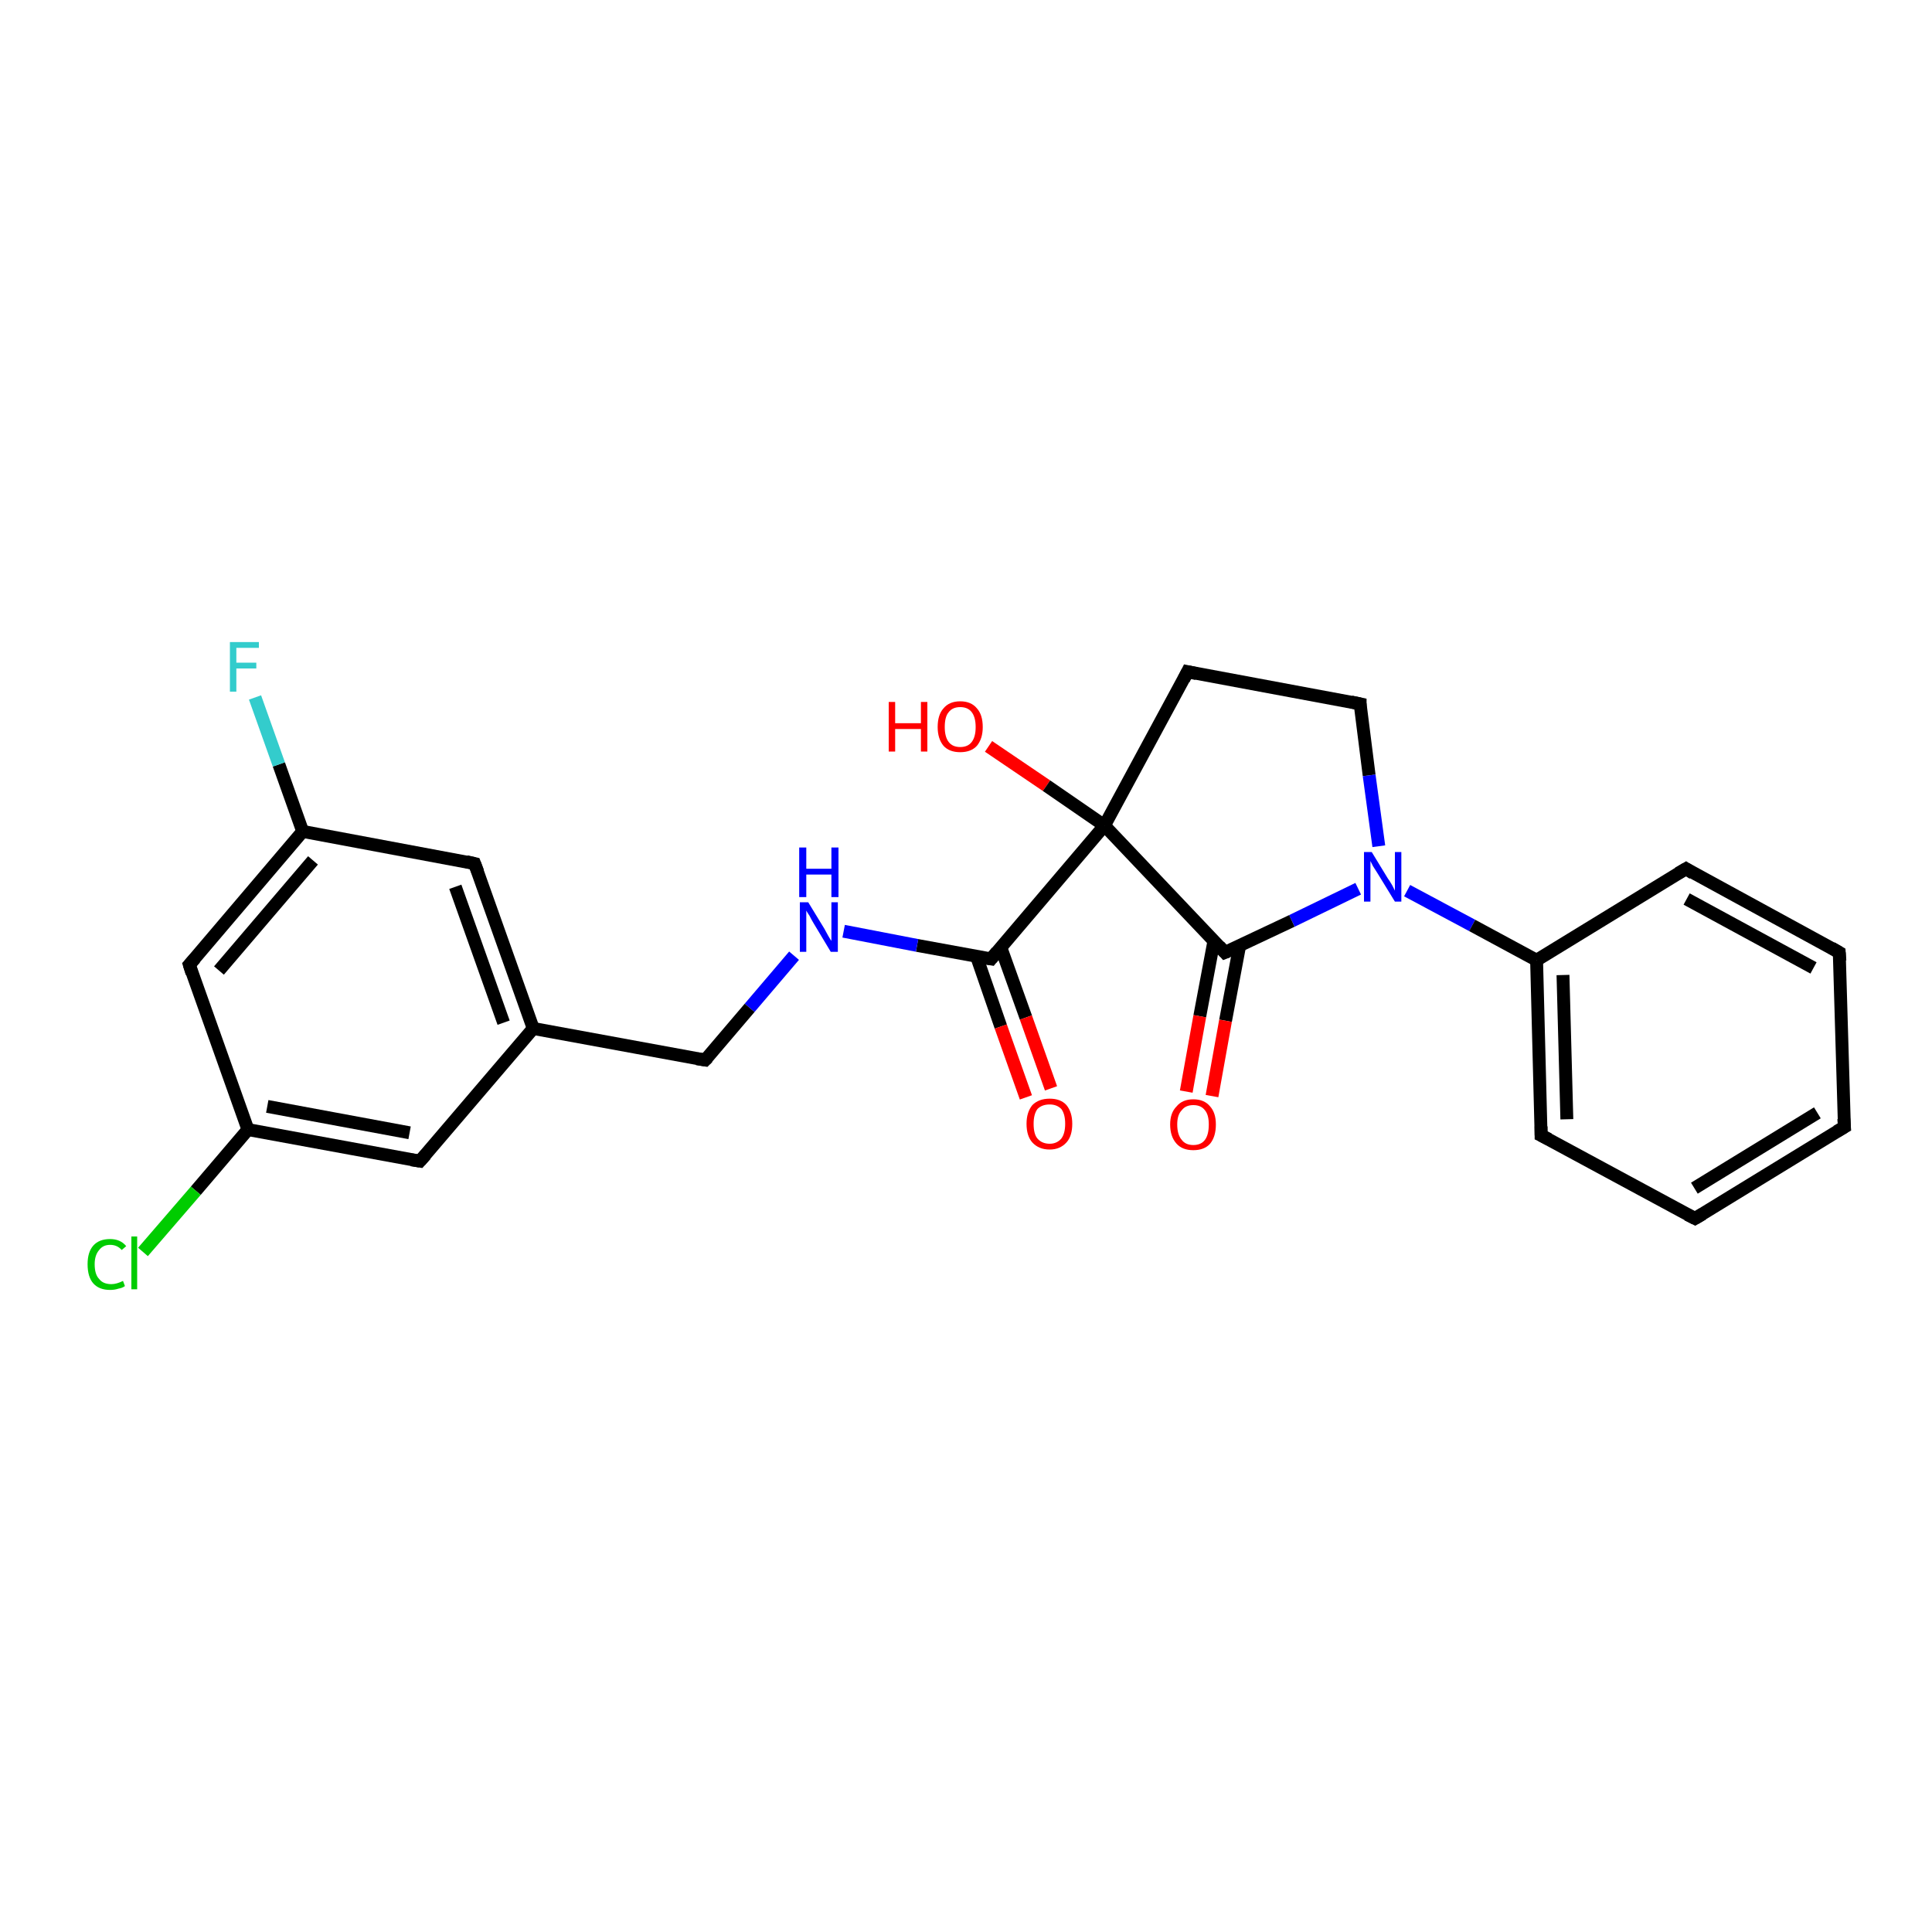 <?xml version='1.0' encoding='iso-8859-1'?>
<svg version='1.1' baseProfile='full'
              xmlns='http://www.w3.org/2000/svg'
                      xmlns:rdkit='http://www.rdkit.org/xml'
                      xmlns:xlink='http://www.w3.org/1999/xlink'
                  xml:space='preserve'
width='300px' height='300px' viewBox='0 0 300 300'>
<!-- END OF HEADER -->
<rect style='opacity:1.0;fill:#FFFFFF;stroke:none' width='300.0' height='300.0' x='0.0' y='0.0'> </rect>
<path class='bond-0 atom-0 atom-1' d='M 153.5,115.9 L 162.5,122.0' style='fill:none;fill-rule:evenodd;stroke:#FF0000;stroke-width:2.0px;stroke-linecap:butt;stroke-linejoin:miter;stroke-opacity:1' />
<path class='bond-0 atom-0 atom-1' d='M 162.5,122.0 L 171.5,128.2' style='fill:none;fill-rule:evenodd;stroke:#000000;stroke-width:2.0px;stroke-linecap:butt;stroke-linejoin:miter;stroke-opacity:1' />
<path class='bond-1 atom-1 atom-2' d='M 171.5,128.2 L 184.4,104.3' style='fill:none;fill-rule:evenodd;stroke:#000000;stroke-width:2.0px;stroke-linecap:butt;stroke-linejoin:miter;stroke-opacity:1' />
<path class='bond-2 atom-2 atom-3' d='M 184.4,104.3 L 211.2,109.3' style='fill:none;fill-rule:evenodd;stroke:#000000;stroke-width:2.0px;stroke-linecap:butt;stroke-linejoin:miter;stroke-opacity:1' />
<path class='bond-3 atom-3 atom-4' d='M 211.2,109.3 L 212.6,120.4' style='fill:none;fill-rule:evenodd;stroke:#000000;stroke-width:2.0px;stroke-linecap:butt;stroke-linejoin:miter;stroke-opacity:1' />
<path class='bond-3 atom-3 atom-4' d='M 212.6,120.4 L 214.1,131.4' style='fill:none;fill-rule:evenodd;stroke:#0000FF;stroke-width:2.0px;stroke-linecap:butt;stroke-linejoin:miter;stroke-opacity:1' />
<path class='bond-4 atom-4 atom-5' d='M 210.9,138.0 L 200.6,143.0' style='fill:none;fill-rule:evenodd;stroke:#0000FF;stroke-width:2.0px;stroke-linecap:butt;stroke-linejoin:miter;stroke-opacity:1' />
<path class='bond-4 atom-4 atom-5' d='M 200.6,143.0 L 190.2,147.9' style='fill:none;fill-rule:evenodd;stroke:#000000;stroke-width:2.0px;stroke-linecap:butt;stroke-linejoin:miter;stroke-opacity:1' />
<path class='bond-5 atom-5 atom-6' d='M 188.5,146.1 L 186.3,157.8' style='fill:none;fill-rule:evenodd;stroke:#000000;stroke-width:2.0px;stroke-linecap:butt;stroke-linejoin:miter;stroke-opacity:1' />
<path class='bond-5 atom-5 atom-6' d='M 186.3,157.8 L 184.2,169.5' style='fill:none;fill-rule:evenodd;stroke:#FF0000;stroke-width:2.0px;stroke-linecap:butt;stroke-linejoin:miter;stroke-opacity:1' />
<path class='bond-5 atom-5 atom-6' d='M 192.5,146.8 L 190.3,158.5' style='fill:none;fill-rule:evenodd;stroke:#000000;stroke-width:2.0px;stroke-linecap:butt;stroke-linejoin:miter;stroke-opacity:1' />
<path class='bond-5 atom-5 atom-6' d='M 190.3,158.5 L 188.2,170.2' style='fill:none;fill-rule:evenodd;stroke:#FF0000;stroke-width:2.0px;stroke-linecap:butt;stroke-linejoin:miter;stroke-opacity:1' />
<path class='bond-6 atom-4 atom-7' d='M 218.5,138.3 L 228.6,143.7' style='fill:none;fill-rule:evenodd;stroke:#0000FF;stroke-width:2.0px;stroke-linecap:butt;stroke-linejoin:miter;stroke-opacity:1' />
<path class='bond-6 atom-4 atom-7' d='M 228.6,143.7 L 238.6,149.1' style='fill:none;fill-rule:evenodd;stroke:#000000;stroke-width:2.0px;stroke-linecap:butt;stroke-linejoin:miter;stroke-opacity:1' />
<path class='bond-7 atom-7 atom-8' d='M 238.6,149.1 L 239.3,176.3' style='fill:none;fill-rule:evenodd;stroke:#000000;stroke-width:2.0px;stroke-linecap:butt;stroke-linejoin:miter;stroke-opacity:1' />
<path class='bond-7 atom-7 atom-8' d='M 242.7,151.4 L 243.3,173.8' style='fill:none;fill-rule:evenodd;stroke:#000000;stroke-width:2.0px;stroke-linecap:butt;stroke-linejoin:miter;stroke-opacity:1' />
<path class='bond-8 atom-8 atom-9' d='M 239.3,176.3 L 263.2,189.2' style='fill:none;fill-rule:evenodd;stroke:#000000;stroke-width:2.0px;stroke-linecap:butt;stroke-linejoin:miter;stroke-opacity:1' />
<path class='bond-9 atom-9 atom-10' d='M 263.2,189.2 L 286.4,175.0' style='fill:none;fill-rule:evenodd;stroke:#000000;stroke-width:2.0px;stroke-linecap:butt;stroke-linejoin:miter;stroke-opacity:1' />
<path class='bond-9 atom-9 atom-10' d='M 263.1,184.5 L 282.2,172.8' style='fill:none;fill-rule:evenodd;stroke:#000000;stroke-width:2.0px;stroke-linecap:butt;stroke-linejoin:miter;stroke-opacity:1' />
<path class='bond-10 atom-10 atom-11' d='M 286.4,175.0 L 285.6,147.9' style='fill:none;fill-rule:evenodd;stroke:#000000;stroke-width:2.0px;stroke-linecap:butt;stroke-linejoin:miter;stroke-opacity:1' />
<path class='bond-11 atom-11 atom-12' d='M 285.6,147.9 L 261.8,134.9' style='fill:none;fill-rule:evenodd;stroke:#000000;stroke-width:2.0px;stroke-linecap:butt;stroke-linejoin:miter;stroke-opacity:1' />
<path class='bond-11 atom-11 atom-12' d='M 281.6,150.3 L 261.9,139.6' style='fill:none;fill-rule:evenodd;stroke:#000000;stroke-width:2.0px;stroke-linecap:butt;stroke-linejoin:miter;stroke-opacity:1' />
<path class='bond-12 atom-1 atom-13' d='M 171.5,128.2 L 153.9,148.9' style='fill:none;fill-rule:evenodd;stroke:#000000;stroke-width:2.0px;stroke-linecap:butt;stroke-linejoin:miter;stroke-opacity:1' />
<path class='bond-13 atom-13 atom-14' d='M 151.6,148.4 L 155.4,159.4' style='fill:none;fill-rule:evenodd;stroke:#000000;stroke-width:2.0px;stroke-linecap:butt;stroke-linejoin:miter;stroke-opacity:1' />
<path class='bond-13 atom-13 atom-14' d='M 155.4,159.4 L 159.3,170.4' style='fill:none;fill-rule:evenodd;stroke:#FF0000;stroke-width:2.0px;stroke-linecap:butt;stroke-linejoin:miter;stroke-opacity:1' />
<path class='bond-13 atom-13 atom-14' d='M 155.4,147.1 L 159.3,158.0' style='fill:none;fill-rule:evenodd;stroke:#000000;stroke-width:2.0px;stroke-linecap:butt;stroke-linejoin:miter;stroke-opacity:1' />
<path class='bond-13 atom-13 atom-14' d='M 159.3,158.0 L 163.2,169.0' style='fill:none;fill-rule:evenodd;stroke:#FF0000;stroke-width:2.0px;stroke-linecap:butt;stroke-linejoin:miter;stroke-opacity:1' />
<path class='bond-14 atom-13 atom-15' d='M 153.9,148.9 L 142.4,146.8' style='fill:none;fill-rule:evenodd;stroke:#000000;stroke-width:2.0px;stroke-linecap:butt;stroke-linejoin:miter;stroke-opacity:1' />
<path class='bond-14 atom-13 atom-15' d='M 142.4,146.8 L 131.0,144.6' style='fill:none;fill-rule:evenodd;stroke:#0000FF;stroke-width:2.0px;stroke-linecap:butt;stroke-linejoin:miter;stroke-opacity:1' />
<path class='bond-15 atom-15 atom-16' d='M 123.3,148.4 L 116.4,156.5' style='fill:none;fill-rule:evenodd;stroke:#0000FF;stroke-width:2.0px;stroke-linecap:butt;stroke-linejoin:miter;stroke-opacity:1' />
<path class='bond-15 atom-15 atom-16' d='M 116.4,156.5 L 109.5,164.6' style='fill:none;fill-rule:evenodd;stroke:#000000;stroke-width:2.0px;stroke-linecap:butt;stroke-linejoin:miter;stroke-opacity:1' />
<path class='bond-16 atom-16 atom-17' d='M 109.5,164.6 L 82.8,159.7' style='fill:none;fill-rule:evenodd;stroke:#000000;stroke-width:2.0px;stroke-linecap:butt;stroke-linejoin:miter;stroke-opacity:1' />
<path class='bond-17 atom-17 atom-18' d='M 82.8,159.7 L 73.7,134.1' style='fill:none;fill-rule:evenodd;stroke:#000000;stroke-width:2.0px;stroke-linecap:butt;stroke-linejoin:miter;stroke-opacity:1' />
<path class='bond-17 atom-17 atom-18' d='M 78.2,158.8 L 70.7,137.7' style='fill:none;fill-rule:evenodd;stroke:#000000;stroke-width:2.0px;stroke-linecap:butt;stroke-linejoin:miter;stroke-opacity:1' />
<path class='bond-18 atom-18 atom-19' d='M 73.7,134.1 L 47.0,129.1' style='fill:none;fill-rule:evenodd;stroke:#000000;stroke-width:2.0px;stroke-linecap:butt;stroke-linejoin:miter;stroke-opacity:1' />
<path class='bond-19 atom-19 atom-20' d='M 47.0,129.1 L 43.3,118.7' style='fill:none;fill-rule:evenodd;stroke:#000000;stroke-width:2.0px;stroke-linecap:butt;stroke-linejoin:miter;stroke-opacity:1' />
<path class='bond-19 atom-19 atom-20' d='M 43.3,118.7 L 39.6,108.3' style='fill:none;fill-rule:evenodd;stroke:#33CCCC;stroke-width:2.0px;stroke-linecap:butt;stroke-linejoin:miter;stroke-opacity:1' />
<path class='bond-20 atom-19 atom-21' d='M 47.0,129.1 L 29.4,149.8' style='fill:none;fill-rule:evenodd;stroke:#000000;stroke-width:2.0px;stroke-linecap:butt;stroke-linejoin:miter;stroke-opacity:1' />
<path class='bond-20 atom-19 atom-21' d='M 48.6,133.6 L 34.0,150.7' style='fill:none;fill-rule:evenodd;stroke:#000000;stroke-width:2.0px;stroke-linecap:butt;stroke-linejoin:miter;stroke-opacity:1' />
<path class='bond-21 atom-21 atom-22' d='M 29.4,149.8 L 38.5,175.4' style='fill:none;fill-rule:evenodd;stroke:#000000;stroke-width:2.0px;stroke-linecap:butt;stroke-linejoin:miter;stroke-opacity:1' />
<path class='bond-22 atom-22 atom-23' d='M 38.5,175.4 L 30.4,184.9' style='fill:none;fill-rule:evenodd;stroke:#000000;stroke-width:2.0px;stroke-linecap:butt;stroke-linejoin:miter;stroke-opacity:1' />
<path class='bond-22 atom-22 atom-23' d='M 30.4,184.9 L 22.2,194.4' style='fill:none;fill-rule:evenodd;stroke:#00CC00;stroke-width:2.0px;stroke-linecap:butt;stroke-linejoin:miter;stroke-opacity:1' />
<path class='bond-23 atom-22 atom-24' d='M 38.5,175.4 L 65.2,180.3' style='fill:none;fill-rule:evenodd;stroke:#000000;stroke-width:2.0px;stroke-linecap:butt;stroke-linejoin:miter;stroke-opacity:1' />
<path class='bond-23 atom-22 atom-24' d='M 41.5,171.8 L 63.6,175.9' style='fill:none;fill-rule:evenodd;stroke:#000000;stroke-width:2.0px;stroke-linecap:butt;stroke-linejoin:miter;stroke-opacity:1' />
<path class='bond-24 atom-5 atom-1' d='M 190.2,147.9 L 171.5,128.2' style='fill:none;fill-rule:evenodd;stroke:#000000;stroke-width:2.0px;stroke-linecap:butt;stroke-linejoin:miter;stroke-opacity:1' />
<path class='bond-25 atom-12 atom-7' d='M 261.8,134.9 L 238.6,149.1' style='fill:none;fill-rule:evenodd;stroke:#000000;stroke-width:2.0px;stroke-linecap:butt;stroke-linejoin:miter;stroke-opacity:1' />
<path class='bond-26 atom-24 atom-17' d='M 65.2,180.3 L 82.8,159.7' style='fill:none;fill-rule:evenodd;stroke:#000000;stroke-width:2.0px;stroke-linecap:butt;stroke-linejoin:miter;stroke-opacity:1' />
<path d='M 183.8,105.5 L 184.4,104.3 L 185.8,104.6' style='fill:none;stroke:#000000;stroke-width:2.0px;stroke-linecap:butt;stroke-linejoin:miter;stroke-opacity:1;' />
<path d='M 209.8,109.0 L 211.2,109.3 L 211.2,109.8' style='fill:none;stroke:#000000;stroke-width:2.0px;stroke-linecap:butt;stroke-linejoin:miter;stroke-opacity:1;' />
<path d='M 190.7,147.7 L 190.2,147.9 L 189.3,146.9' style='fill:none;stroke:#000000;stroke-width:2.0px;stroke-linecap:butt;stroke-linejoin:miter;stroke-opacity:1;' />
<path d='M 239.3,174.9 L 239.3,176.3 L 240.5,176.9' style='fill:none;stroke:#000000;stroke-width:2.0px;stroke-linecap:butt;stroke-linejoin:miter;stroke-opacity:1;' />
<path d='M 262.0,188.6 L 263.2,189.2 L 264.4,188.5' style='fill:none;stroke:#000000;stroke-width:2.0px;stroke-linecap:butt;stroke-linejoin:miter;stroke-opacity:1;' />
<path d='M 285.2,175.7 L 286.4,175.0 L 286.3,173.7' style='fill:none;stroke:#000000;stroke-width:2.0px;stroke-linecap:butt;stroke-linejoin:miter;stroke-opacity:1;' />
<path d='M 285.7,149.2 L 285.6,147.9 L 284.4,147.2' style='fill:none;stroke:#000000;stroke-width:2.0px;stroke-linecap:butt;stroke-linejoin:miter;stroke-opacity:1;' />
<path d='M 262.9,135.6 L 261.8,134.9 L 260.6,135.6' style='fill:none;stroke:#000000;stroke-width:2.0px;stroke-linecap:butt;stroke-linejoin:miter;stroke-opacity:1;' />
<path d='M 154.8,147.8 L 153.9,148.9 L 153.3,148.8' style='fill:none;stroke:#000000;stroke-width:2.0px;stroke-linecap:butt;stroke-linejoin:miter;stroke-opacity:1;' />
<path d='M 109.9,164.2 L 109.5,164.6 L 108.2,164.4' style='fill:none;stroke:#000000;stroke-width:2.0px;stroke-linecap:butt;stroke-linejoin:miter;stroke-opacity:1;' />
<path d='M 74.2,135.4 L 73.7,134.1 L 72.4,133.8' style='fill:none;stroke:#000000;stroke-width:2.0px;stroke-linecap:butt;stroke-linejoin:miter;stroke-opacity:1;' />
<path d='M 30.3,148.8 L 29.4,149.8 L 29.8,151.1' style='fill:none;stroke:#000000;stroke-width:2.0px;stroke-linecap:butt;stroke-linejoin:miter;stroke-opacity:1;' />
<path d='M 63.9,180.1 L 65.2,180.3 L 66.1,179.3' style='fill:none;stroke:#000000;stroke-width:2.0px;stroke-linecap:butt;stroke-linejoin:miter;stroke-opacity:1;' />
<path class='atom-0' d='M 138.0 109.0
L 139.0 109.0
L 139.0 112.3
L 143.0 112.3
L 143.0 109.0
L 144.0 109.0
L 144.0 116.7
L 143.0 116.7
L 143.0 113.2
L 139.0 113.2
L 139.0 116.7
L 138.0 116.7
L 138.0 109.0
' fill='#FF0000'/>
<path class='atom-0' d='M 145.6 112.9
Q 145.6 111.0, 146.5 110.0
Q 147.4 108.9, 149.1 108.9
Q 150.8 108.9, 151.7 110.0
Q 152.6 111.0, 152.6 112.9
Q 152.6 114.7, 151.7 115.8
Q 150.8 116.8, 149.1 116.8
Q 147.4 116.8, 146.5 115.8
Q 145.6 114.7, 145.6 112.9
M 149.1 116.0
Q 150.3 116.0, 150.9 115.2
Q 151.5 114.4, 151.5 112.9
Q 151.5 111.4, 150.9 110.6
Q 150.3 109.8, 149.1 109.8
Q 147.9 109.8, 147.3 110.6
Q 146.7 111.3, 146.7 112.9
Q 146.7 114.4, 147.3 115.2
Q 147.9 116.0, 149.1 116.0
' fill='#FF0000'/>
<path class='atom-4' d='M 213.0 132.3
L 215.5 136.4
Q 215.8 136.8, 216.2 137.5
Q 216.6 138.3, 216.6 138.3
L 216.6 132.3
L 217.6 132.3
L 217.6 140.0
L 216.6 140.0
L 213.9 135.6
Q 213.6 135.1, 213.2 134.5
Q 212.9 133.9, 212.8 133.7
L 212.8 140.0
L 211.8 140.0
L 211.8 132.3
L 213.0 132.3
' fill='#0000FF'/>
<path class='atom-6' d='M 181.7 174.6
Q 181.7 172.8, 182.7 171.8
Q 183.6 170.7, 185.3 170.7
Q 187.0 170.7, 187.9 171.8
Q 188.8 172.8, 188.8 174.6
Q 188.8 176.5, 187.9 177.6
Q 187.0 178.6, 185.3 178.6
Q 183.6 178.6, 182.7 177.6
Q 181.7 176.5, 181.7 174.6
M 185.3 177.8
Q 186.5 177.8, 187.1 177.0
Q 187.7 176.2, 187.7 174.6
Q 187.7 173.1, 187.1 172.4
Q 186.5 171.6, 185.3 171.6
Q 184.1 171.6, 183.5 172.4
Q 182.8 173.1, 182.8 174.6
Q 182.8 176.2, 183.5 177.0
Q 184.1 177.8, 185.3 177.8
' fill='#FF0000'/>
<path class='atom-14' d='M 159.4 174.5
Q 159.4 172.7, 160.3 171.6
Q 161.3 170.6, 163.0 170.6
Q 164.7 170.6, 165.6 171.6
Q 166.5 172.7, 166.5 174.5
Q 166.5 176.4, 165.6 177.4
Q 164.6 178.5, 163.0 178.5
Q 161.3 178.5, 160.3 177.4
Q 159.4 176.4, 159.4 174.5
M 163.0 177.6
Q 164.1 177.6, 164.8 176.8
Q 165.4 176.0, 165.4 174.5
Q 165.4 173.0, 164.8 172.2
Q 164.1 171.5, 163.0 171.5
Q 161.8 171.5, 161.1 172.2
Q 160.5 173.0, 160.5 174.5
Q 160.5 176.1, 161.1 176.8
Q 161.8 177.6, 163.0 177.6
' fill='#FF0000'/>
<path class='atom-15' d='M 125.5 140.1
L 128.0 144.2
Q 128.2 144.6, 128.6 145.3
Q 129.0 146.0, 129.1 146.1
L 129.1 140.1
L 130.1 140.1
L 130.1 147.8
L 129.0 147.8
L 126.3 143.3
Q 126.0 142.8, 125.7 142.2
Q 125.3 141.6, 125.2 141.4
L 125.2 147.8
L 124.2 147.8
L 124.2 140.1
L 125.5 140.1
' fill='#0000FF'/>
<path class='atom-15' d='M 124.1 131.6
L 125.2 131.6
L 125.2 134.9
L 129.1 134.9
L 129.1 131.6
L 130.2 131.6
L 130.2 139.3
L 129.1 139.3
L 129.1 135.8
L 125.2 135.8
L 125.2 139.3
L 124.1 139.3
L 124.1 131.6
' fill='#0000FF'/>
<path class='atom-20' d='M 35.7 99.7
L 40.2 99.7
L 40.2 100.6
L 36.7 100.6
L 36.7 102.9
L 39.8 102.9
L 39.8 103.8
L 36.7 103.8
L 36.7 107.4
L 35.7 107.4
L 35.7 99.7
' fill='#33CCCC'/>
<path class='atom-23' d='M 13.6 196.3
Q 13.6 194.4, 14.5 193.4
Q 15.4 192.4, 17.1 192.4
Q 18.7 192.4, 19.6 193.5
L 18.9 194.1
Q 18.2 193.3, 17.1 193.3
Q 16.0 193.3, 15.4 194.1
Q 14.7 194.9, 14.7 196.3
Q 14.7 197.9, 15.4 198.6
Q 16.0 199.4, 17.3 199.4
Q 18.1 199.4, 19.1 198.9
L 19.4 199.7
Q 19.0 200.0, 18.4 200.1
Q 17.8 200.3, 17.1 200.3
Q 15.4 200.3, 14.5 199.3
Q 13.6 198.3, 13.6 196.3
' fill='#00CC00'/>
<path class='atom-23' d='M 20.4 192.0
L 21.3 192.0
L 21.3 200.2
L 20.4 200.2
L 20.4 192.0
' fill='#00CC00'/>
</svg>

